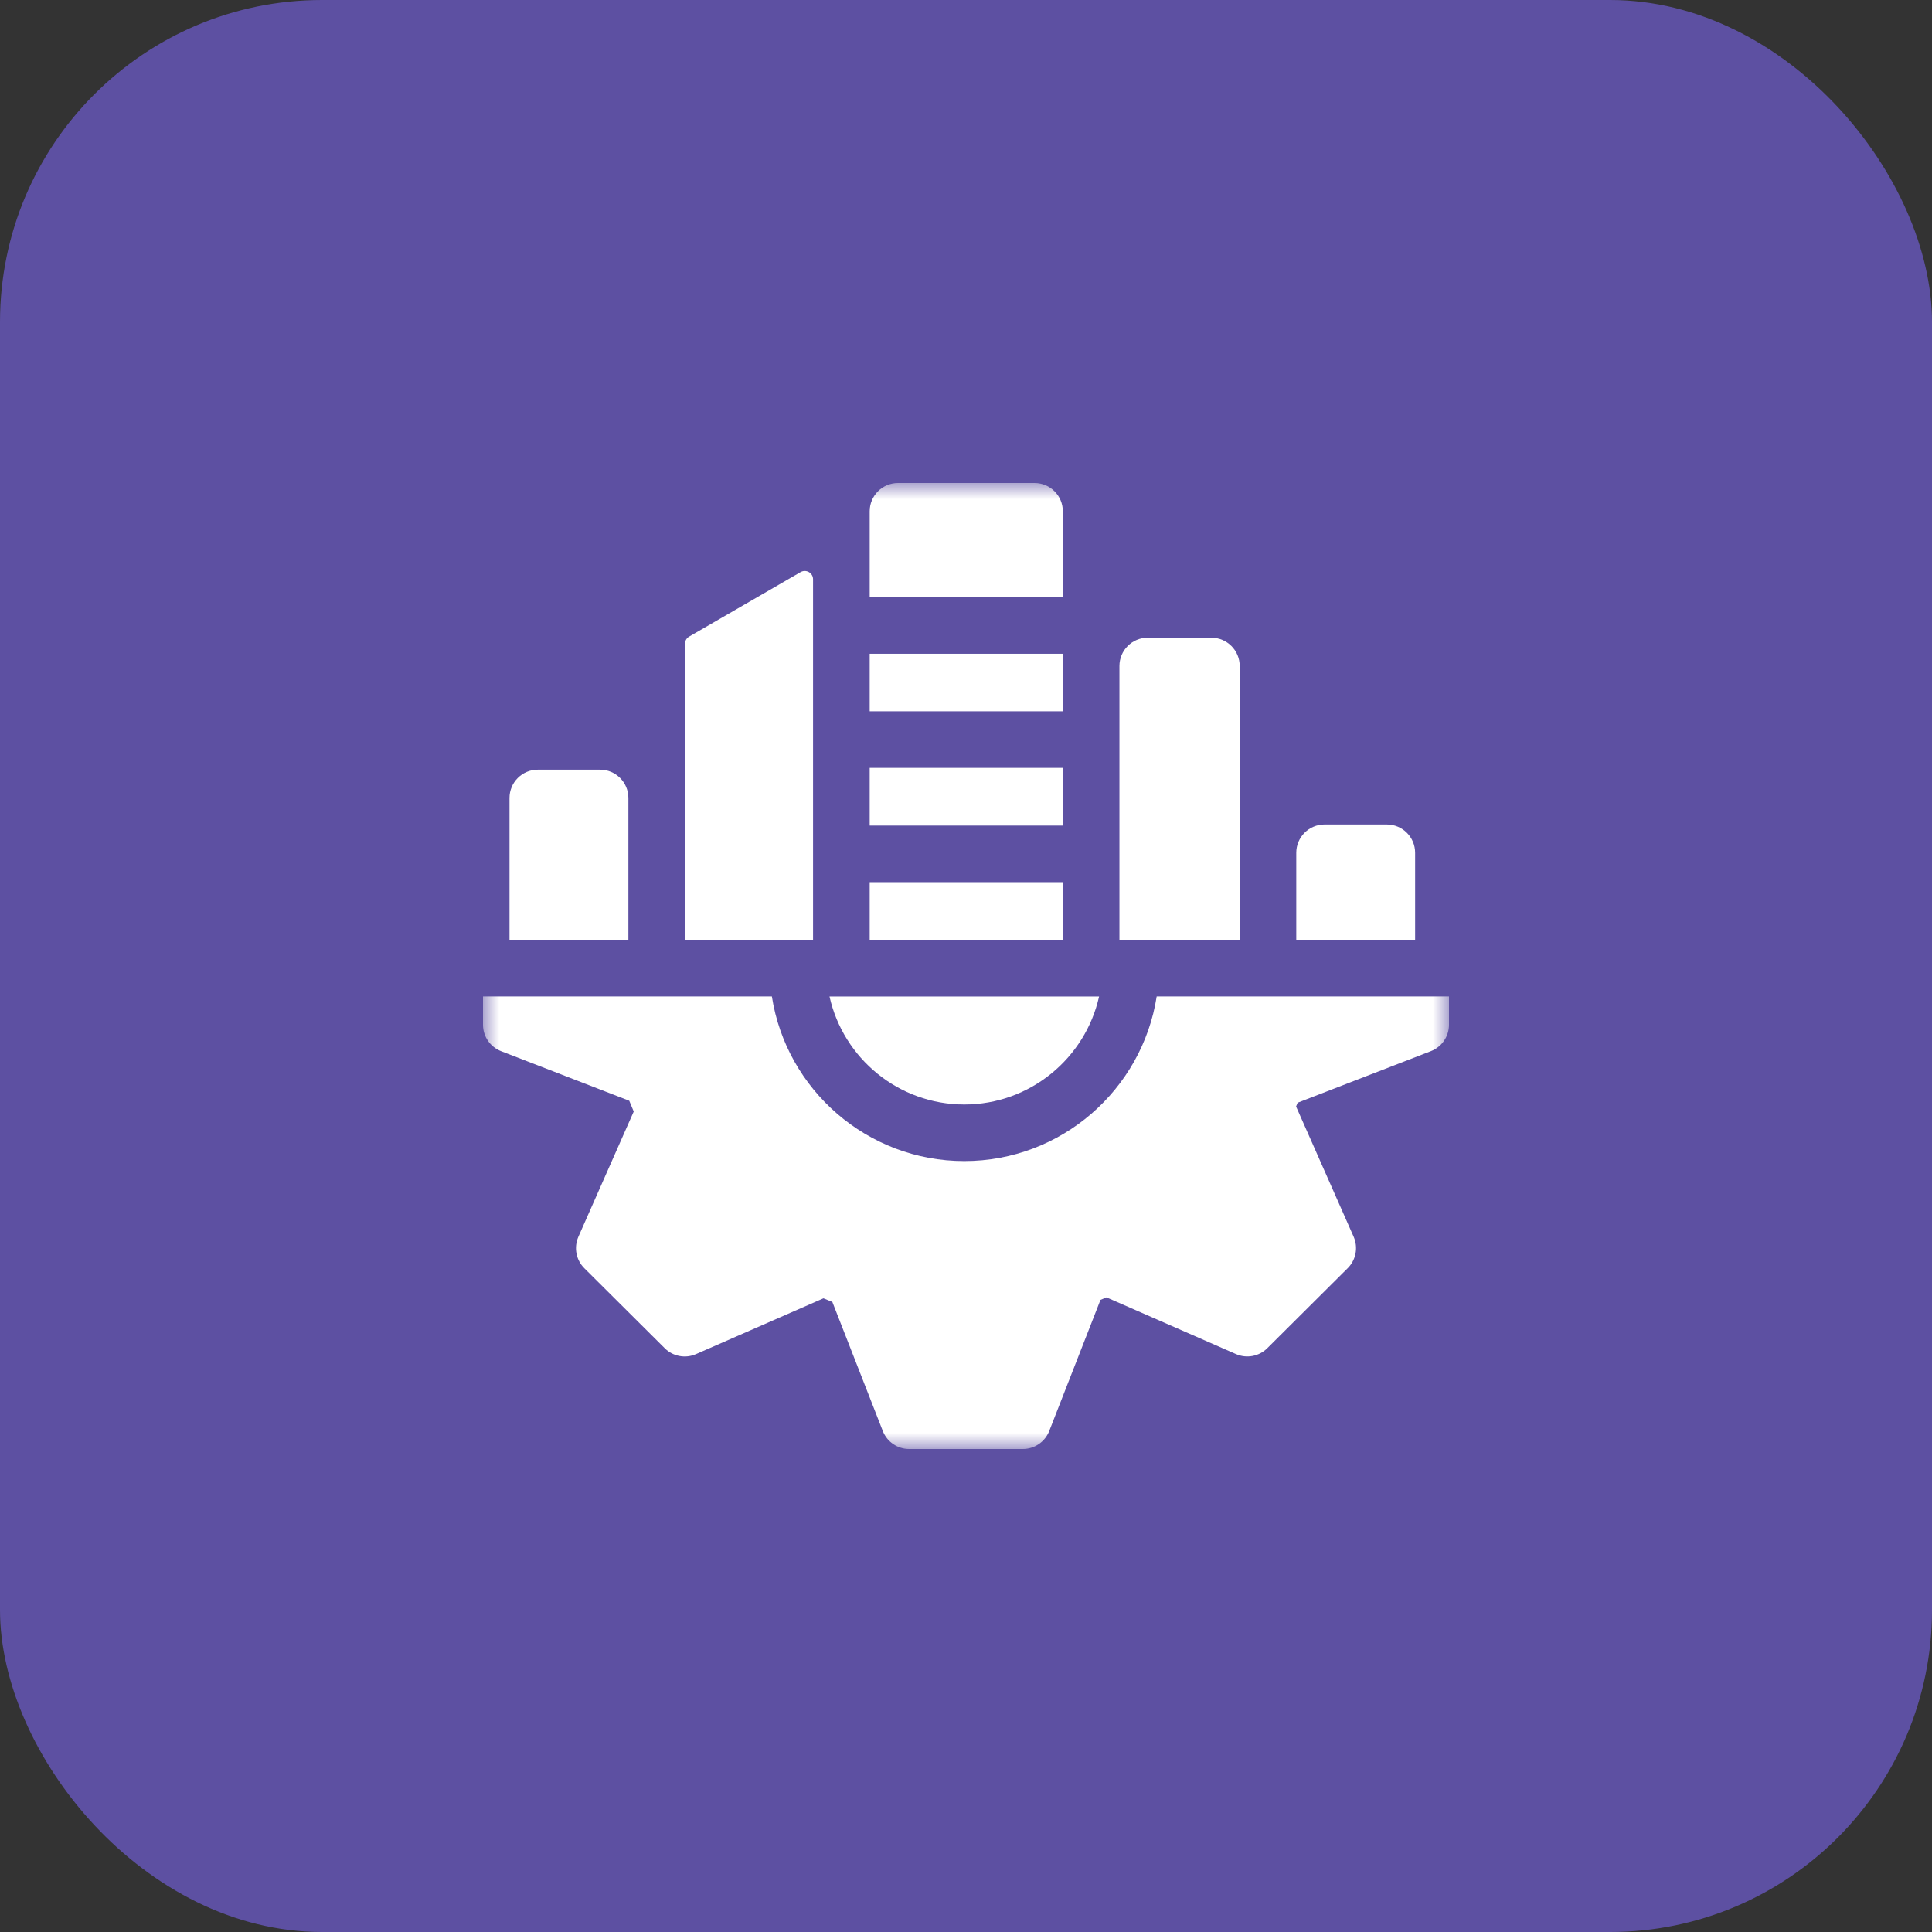 <svg width="60" height="60" viewBox="0 0 60 60" fill="none" xmlns="http://www.w3.org/2000/svg">
<rect x="0" y="0" width="60" height="60" fill="#333333" stroke="none"/>
<rect width="60" height="60" rx="10" fill="#5D50A2"/>
<path d="M33.007 20.303H27.009V22.09H33.007V20.303Z" fill="white"/>
<mask id="mask0_505_12077" style="mask-type:luminance" maskUnits="userSpaceOnUse" x="15" y="15" width="30" height="30">
<path d="M15 15H45V45H15V15Z" fill="white"/>
</mask>
<g mask="url(#mask0_505_12077)">
<path d="M33.007 15.879C33.007 15.393 32.614 15 32.128 15H27.888C27.402 15 27.009 15.393 27.009 15.879V18.545H33.007V15.879Z" fill="white"/>
<path d="M33.007 23.847H27.009V25.639H33.007V23.847Z" fill="white"/>
<path d="M43.948 26.484C43.948 25.998 43.555 25.605 43.069 25.605H41.136C40.65 25.605 40.257 25.998 40.257 26.484V29.188H43.948V26.484Z" fill="white"/>
<path d="M25.25 17.99C25.25 17.791 25.035 17.668 24.863 17.767L21.401 19.77C21.322 19.816 21.273 19.901 21.273 19.993V29.188H25.25V17.99Z" fill="white"/>
<path d="M19.515 24.782C19.515 24.296 19.121 23.903 18.636 23.903H16.702C16.217 23.903 15.823 24.296 15.823 24.782V29.188H19.515V24.782Z" fill="white"/>
<path d="M33.007 27.396H27.009V29.188H33.007V27.396Z" fill="white"/>
<path d="M38.5 20.683C38.5 20.198 38.106 19.804 37.621 19.804H35.644C35.158 19.804 34.765 20.198 34.765 20.683V29.188H38.5V20.683Z" fill="white"/>
<path d="M29.947 34.301C31.991 34.301 33.704 32.864 34.133 30.947H25.761C26.189 32.864 27.903 34.301 29.947 34.301Z" fill="white"/>
<path d="M35.922 30.946C35.47 33.838 32.963 36.058 29.946 36.058C26.93 36.058 24.422 33.838 23.971 30.946H15V31.825C15 32.188 15.223 32.514 15.562 32.645L19.542 34.185C19.587 34.297 19.633 34.408 19.681 34.519L17.963 38.407C17.816 38.74 17.889 39.129 18.146 39.385L20.644 41.871C20.9 42.126 21.286 42.198 21.616 42.053L25.573 40.321C25.664 40.359 25.757 40.397 25.849 40.433L27.416 44.441C27.547 44.778 27.872 45 28.234 45H31.766C32.128 45 32.453 44.778 32.585 44.441L34.176 40.37C34.238 40.344 34.3 40.318 34.362 40.291L38.384 42.052C38.715 42.197 39.101 42.125 39.357 41.87L41.854 39.385C42.112 39.128 42.185 38.739 42.038 38.406L40.251 34.363C40.267 34.324 40.283 34.285 40.299 34.246L44.438 32.644C44.777 32.513 45 32.187 45 31.824V30.946H35.922Z" fill="white"/>
</g>
</svg>
